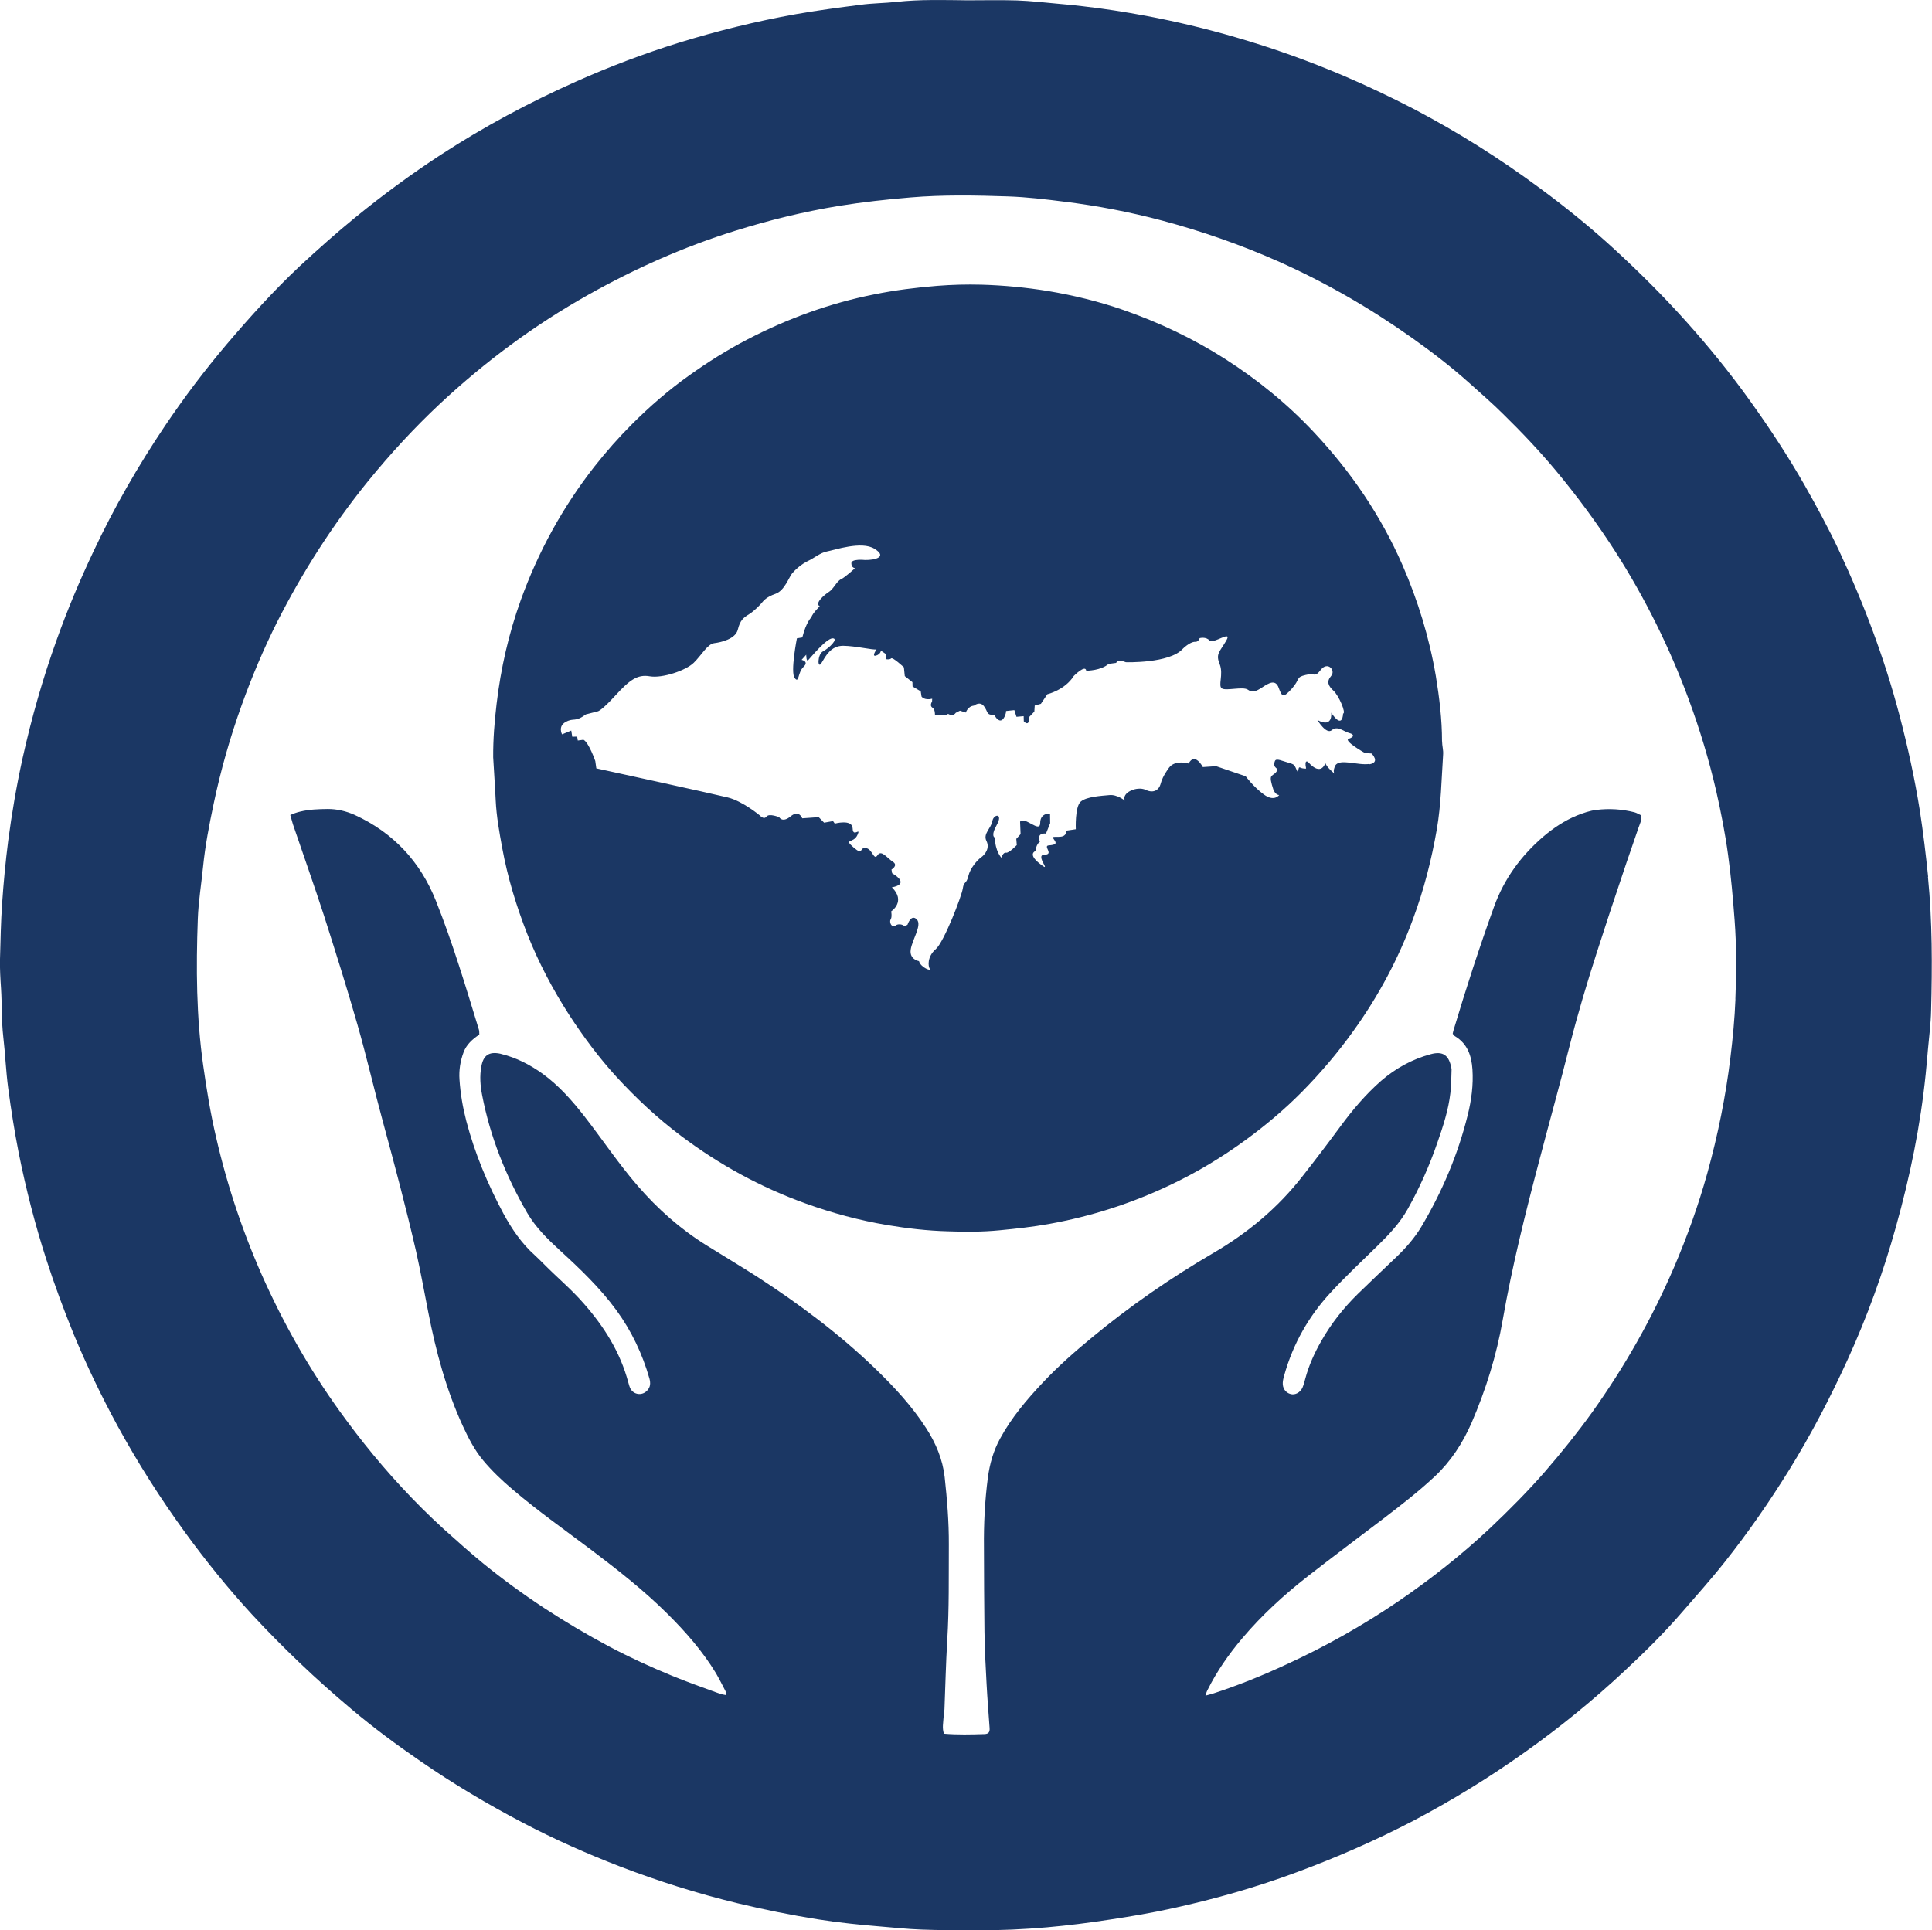 <?xml version="1.0" encoding="UTF-8"?>
<svg id="Layer_2" data-name="Layer 2" xmlns="http://www.w3.org/2000/svg" viewBox="0 0 300.5 300.29">
  <defs>
    <style>
      .cls-1 {
        fill: #1b3764;
        stroke-width: 0px;
      }
    </style>
  </defs>
  <g id="Layer_1-2" data-name="Layer 1">
    <g>
      <path class="cls-1" d="M299.9,136.41c-.35-3.43-.76-6.87-1.29-10.3-.8-5.01-1.88-9.93-3.17-14.84-2.33-8.85-5.54-17.37-9.42-25.65-1.61-3.43-3.43-6.77-5.29-10.06-2.62-4.6-5.52-9.01-8.61-13.31-3.05-4.25-6.34-8.3-9.83-12.2s-7.2-7.6-11.04-11.14c-3.7-3.41-7.58-6.56-11.63-9.55-6.28-4.66-12.86-8.81-19.77-12.43-3.56-1.84-7.17-3.56-10.85-5.13-5.5-2.35-11.12-4.35-16.86-6.01-4.56-1.33-9.18-2.43-13.84-3.31-3.31-.61-6.62-1.14-9.95-1.51-1.21-.14-2.43-.27-3.66-.37-2.17-.2-4.35-.45-6.52-.53-2.56-.08-5.13-.02-7.69-.02-3.68-.04-7.38-.16-11.04.25-1.86.2-3.74.2-5.58.45-3.37.43-6.77.88-10.12,1.47-6.15,1.1-12.2,2.6-18.17,4.44-5.46,1.7-10.79,3.72-16.01,6.05-7.28,3.25-14.27,6.99-20.95,11.34-4.6,3-9.03,6.26-13.29,9.73-2.98,2.43-5.85,4.99-8.67,7.6-4.05,3.8-7.77,7.93-11.37,12.16-3.45,4.07-6.66,8.32-9.65,12.76-4.17,6.21-7.89,12.67-11.08,19.46-2.13,4.5-4.05,9.06-5.72,13.74-2.17,6.03-3.92,12.18-5.31,18.42-.94,4.27-1.68,8.59-2.25,12.92-.41,3.23-.72,6.46-.94,9.71-.2,2.86-.25,5.74-.33,8.63-.04,1.53.06,3.09.16,4.62.16,2.51.06,5.01.35,7.52.31,2.64.41,5.31.76,7.95.45,3.37.98,6.75,1.64,10.1,1.12,5.58,2.53,11.12,4.29,16.56,1.27,3.95,2.72,7.85,4.29,11.71,2,4.82,4.27,9.55,6.77,14.15,3.15,5.76,6.66,11.3,10.53,16.62,3.25,4.46,6.7,8.73,10.42,12.78,2.39,2.58,4.87,5.09,7.42,7.52,2.58,2.47,5.25,4.84,7.99,7.15,3.41,2.88,7.03,5.56,10.71,8.09,5.15,3.56,10.51,6.75,16.05,9.65,4.89,2.56,9.89,4.78,15.04,6.77,5.97,2.29,12.06,4.21,18.29,5.72,4.15,1,8.32,1.84,12.53,2.51,1.7.27,3.37.49,5.07.67,1.43.16,2.86.29,4.29.41,2.25.18,4.48.43,6.7.51,2.88.12,5.76.08,8.65.1,3.64.04,7.26-.14,10.87-.45,3.27-.29,6.56-.7,9.83-1.21,3.25-.49,6.52-1.04,9.75-1.76,6.56-1.43,13.02-3.27,19.34-5.62,6.19-2.29,12.26-4.95,18.13-8.01,6.01-3.17,11.77-6.7,17.31-10.65,5.44-3.86,10.61-8.07,15.49-12.63,3.11-2.9,6.17-5.91,8.95-9.14,2.23-2.58,4.52-5.13,6.64-7.81,3.62-4.56,6.93-9.34,10-14.29,3.43-5.54,6.44-11.32,9.14-17.25,3.03-6.66,5.52-13.53,7.48-20.58,2.19-7.81,3.82-15.74,4.64-23.81.12-1.27.25-2.56.35-3.82.18-2,.45-4.03.49-6.05.18-6.93.2-13.86-.49-20.79ZM269.93,155.44c-.12,3.03-.41,6.05-.78,9.08-.74,6.09-1.96,12.1-3.6,18.01-1.39,4.99-3.13,9.85-5.17,14.62-3.43,7.97-7.69,15.49-12.73,22.55-2.31,3.21-4.78,6.28-7.36,9.26-2.68,3.07-5.54,5.95-8.48,8.73-4.48,4.21-9.3,8.01-14.37,11.47-5.54,3.76-11.34,7.03-17.42,9.81-3.74,1.74-7.54,3.27-11.45,4.54-.29.1-.59.14-1.08.29.14-.43.2-.65.33-.88,1.45-2.92,3.31-5.58,5.42-8.07,3.03-3.58,6.44-6.7,10.1-9.57,3.92-3.05,7.89-6.03,11.84-9.03,2.76-2.11,5.5-4.23,8.03-6.6,2.49-2.35,4.29-5.15,5.66-8.26,2.23-5.17,3.9-10.51,4.86-16.05,1.47-8.4,3.54-16.68,5.72-24.92,1.55-5.93,3.21-11.84,4.7-17.78,1.25-4.91,2.7-9.75,4.25-14.57,1.31-4.07,2.64-8.12,4.01-12.16.78-2.37,1.64-4.74,2.43-7.11.2-.59.53-1.17.45-1.94-.35-.16-.7-.39-1.08-.49-1.94-.49-3.92-.61-5.89-.37-1.04.12-2.08.49-3.07.88-1.88.78-3.58,1.9-5.13,3.21-3.52,3-6.17,6.62-7.75,11-2.29,6.34-4.35,12.71-6.28,19.15-.06.2-.1.41-.14.59.14.16.22.31.37.39,1.94,1.17,2.56,3.05,2.7,5.15.16,2.43-.16,4.8-.74,7.13-1.53,6.17-3.99,11.94-7.22,17.37-1.06,1.76-2.39,3.27-3.86,4.68-2,1.92-4.03,3.82-6.01,5.76-2.23,2.19-4.13,4.6-5.68,7.32-1.06,1.86-1.94,3.8-2.49,5.87-.12.47-.25.94-.43,1.37-.35.78-1.14,1.19-1.82,1.02-.8-.2-1.31-.9-1.25-1.8.02-.37.12-.74.22-1.1,1.37-4.93,3.84-9.26,7.3-12.98,2.29-2.47,4.74-4.78,7.15-7.13,1.8-1.76,3.52-3.56,4.76-5.78,1.86-3.31,3.39-6.77,4.62-10.34.88-2.53,1.72-5.07,2.02-7.73.14-1.17.14-2.33.18-3.52.02-.1,0-.2-.02-.31-.37-2.02-1.29-2.72-3.23-2.19-2.88.78-5.44,2.19-7.69,4.13-2.41,2.11-4.48,4.56-6.38,7.15-1.9,2.58-3.84,5.13-5.81,7.64-3.84,4.95-8.56,8.89-13.98,12.04-6.6,3.86-12.88,8.2-18.76,13.06-2.68,2.21-5.29,4.5-7.67,7.03-2.53,2.68-4.91,5.48-6.68,8.75-1.04,1.9-1.61,3.92-1.9,6.07-.47,3.6-.65,7.22-.61,10.83.02,4.37.02,8.77.08,13.14.04,2.72.18,5.44.33,8.14.12,2.29.31,4.58.47,6.87.04.61-.16.9-.8.92-2.09.06-4.15.12-6.3-.06-.31-.88-.1-1.72-.06-2.56,0-.41.12-.84.14-1.25.14-3.58.22-7.15.43-10.71.31-4.97.22-9.93.25-14.88.02-3.54-.27-7.03-.65-10.53-.31-2.76-1.37-5.25-2.86-7.58-2.23-3.47-5.03-6.48-7.99-9.34-5.6-5.4-11.79-10-18.29-14.23-2.62-1.68-5.27-3.25-7.89-4.89-4.07-2.53-7.6-5.66-10.73-9.28-2.98-3.45-5.5-7.24-8.28-10.81-1.9-2.43-3.95-4.76-6.48-6.6-1.96-1.41-4.09-2.51-6.46-3.09-.04,0-.1-.02-.14-.04-1.76-.37-2.64.27-2.94,1.98-.29,1.51-.16,3,.12,4.46,1.25,6.5,3.68,12.57,6.99,18.29,1.33,2.29,3.19,4.11,5.13,5.89,3.15,2.88,6.23,5.83,8.77,9.3,2.35,3.23,4.03,6.77,5.13,10.61.2.74.16,1.37-.39,1.92-.8.8-2.06.61-2.58-.37-.14-.29-.22-.61-.31-.92-1.25-4.7-3.74-8.67-6.93-12.29-1.9-2.19-4.11-4.03-6.13-6.07-.49-.49-.98-.98-1.49-1.45-2.06-1.84-3.58-4.09-4.89-6.5-2.45-4.58-4.44-9.34-5.76-14.37-.55-2.13-.92-4.27-1.06-6.46-.1-1.43.12-2.86.63-4.23.45-1.21,1.35-2.02,2.45-2.76-.02-.25.02-.53-.06-.76-2.06-6.73-4.07-13.49-6.68-20.03-2.41-6.09-6.62-10.63-12.65-13.39-1.33-.59-2.72-.92-4.19-.92-1.43.02-2.86.06-4.29.41-.51.12-1,.29-1.53.53.14.53.27.98.41,1.43,1.61,4.74,3.29,9.46,4.84,14.23,1.8,5.64,3.58,11.28,5.21,16.99,1.43,5.01,2.6,10.12,3.97,15.15,1.82,6.68,3.6,13.39,5.15,20.13.7,3.13,1.27,6.28,1.88,9.4,1.19,6.09,2.78,12.06,5.38,17.72.88,1.9,1.82,3.74,3.17,5.36,1.37,1.64,2.92,3.11,4.56,4.5,3.97,3.39,8.26,6.4,12.43,9.55,4.05,3.07,8.03,6.19,11.63,9.77,2.86,2.84,5.5,5.85,7.58,9.28.51.88.96,1.78,1.43,2.68.1.16.12.37.2.74-.43-.1-.74-.12-1-.22-2.51-.92-5.03-1.8-7.5-2.82-3.29-1.35-6.54-2.84-9.71-4.52-6.95-3.7-13.51-7.97-19.62-12.94-2.11-1.72-4.11-3.54-6.15-5.36-1.14-1.04-2.27-2.11-3.35-3.19-4.29-4.27-8.2-8.85-11.79-13.72-4.95-6.66-9.12-13.8-12.57-21.34-3.33-7.3-5.89-14.86-7.69-22.69-.86-3.68-1.47-7.4-2-11.16-1.08-7.58-1.12-15.21-.84-22.83.1-2.72.55-5.4.82-8.12.33-3.29.96-6.52,1.64-9.75,1.1-5.23,2.56-10.36,4.37-15.39,1.59-4.42,3.41-8.73,5.52-12.94,3.95-7.79,8.63-15.09,14.12-21.87,3.48-4.27,7.2-8.32,11.22-12.08,7.01-6.54,14.66-12.22,23.04-16.93,7.28-4.09,14.86-7.46,22.83-9.95,5.31-1.66,10.69-2.98,16.17-3.88,3.68-.59,7.38-1,11.1-1.31,5.07-.43,10.14-.33,15.21-.16,2.9.1,5.83.45,8.75.82,5.13.63,10.2,1.61,15.21,2.94,6.13,1.64,12.12,3.72,17.95,6.3,7.38,3.27,14.35,7.3,20.95,11.98,3.09,2.19,6.09,4.5,8.91,7.03,1.74,1.57,3.54,3.11,5.19,4.76,2.86,2.8,5.62,5.7,8.18,8.77,3.39,4.07,6.52,8.32,9.38,12.78,4.6,7.22,8.38,14.86,11.34,22.89,1.72,4.66,3.15,9.4,4.27,14.25.74,3.27,1.39,6.56,1.84,9.89.47,3.37.76,6.77,1.02,10.18.31,4.11.29,8.22.12,12.31Z"/>
      <path class="cls-1" d="M224.29,115.34c0-3.41-.41-6.79-.96-10.16-1.02-5.99-2.78-11.73-5.19-17.27-3.37-7.71-8.03-14.55-13.78-20.67-4.11-4.39-8.73-8.14-13.8-11.39-4.97-3.17-10.26-5.68-15.82-7.62-3.82-1.33-7.77-2.29-11.77-2.96-3.41-.55-6.87-.88-10.32-.98-2.29-.06-4.58,0-6.87.18-3.31.27-6.56.67-9.81,1.33-6.91,1.37-13.45,3.76-19.68,6.99-3.17,1.64-6.19,3.54-9.1,5.62-3.19,2.27-6.13,4.82-8.89,7.58-2.06,2.06-4.01,4.27-5.83,6.58-4.95,6.32-8.75,13.25-11.47,20.79-1.88,5.23-3.11,10.63-3.76,16.15-.33,2.76-.55,5.52-.53,8.32.12,2.23.29,4.46.39,6.68.12,2.51.57,4.99,1.02,7.44.84,4.58,2.19,9.01,3.88,13.33,1.76,4.44,3.97,8.65,6.54,12.63,2.19,3.37,4.58,6.58,7.28,9.55,3.11,3.39,6.46,6.52,10.14,9.28,5.93,4.46,12.35,7.97,19.34,10.49,4.13,1.49,8.34,2.62,12.65,3.35,3.15.53,6.34.9,9.53.98,2.66.1,5.34.1,7.99-.16,2.6-.25,5.19-.53,7.77-1,6.48-1.17,12.71-3.17,18.66-5.99,4.21-1.98,8.2-4.39,11.94-7.13,3.07-2.25,5.95-4.68,8.63-7.38,2.92-2.96,5.62-6.13,8.05-9.53,3.88-5.4,6.99-11.2,9.28-17.46,1.68-4.52,2.86-9.16,3.68-13.88.67-3.86.72-7.75.98-11.63.06-.67-.16-1.37-.16-2.06ZM213.01,118.85c-1.78.29-4.64-.92-5.34.27,0,0-.45.96-.06,1.27,0,0-1.25-.98-1.47-1.68,0,0-.61,2.19-2.68-.16,0,0-.63-.53-.31,1.02,0,0-.49.06-.92-.16-.45-.25-.14,1.33-.57.33-.43-.98-.39-.78-1.74-1.23-1.35-.45-1.64-.51-1.72.33-.06.82.9.59.25,1.33-.65.72-1.21.18-.37,2.74,0,0,.31.76.88.78,0,0-.76,1.1-2.37-.08-1.61-1.17-2.84-2.84-2.84-2.84l-4.6-1.57-2.06.14s-1.25-2.39-2.21-.55c0,0-2.11-.65-3.07.67-.96,1.35-1.12,1.92-1.33,2.62-.2.67-.94,1.45-2.29.8-1.33-.63-3.8.43-3.23,1.68,0,0-1.21-1-2.43-.86-1.21.12-3.52.22-4.44,1.02-.92.8-.76,4.29-.76,4.29l-1.47.22s.1.84-.88.94c-.96.1-1.49-.18-1.02.47.49.63.18.8-.82.88-1,.06.88,1.43-.7,1.45-1.57.02,1.37,3.03-.65,1.45-2.04-1.57-.74-2.02-.74-2.02,0,0,.1-1.08.7-1.45,0,0-.67-1.39.94-1.27l.65-1.61-.02-1.49s-1.53-.16-1.53,1.47c-.02,1.64-2.41-1.12-3.13-.22l.08,1.94-.67.74.08.96s-1.23,1.29-1.68,1.19c-.45-.1-.72.78-.72.78,0,0-.98-1.02-1-3.13,0,0-.74-.14.29-1.98,1.04-1.86-.49-1.72-.69-.59-.18,1.12-1.49,1.96-.92,3.09.57,1.14-.25,2.15-.84,2.56-.57.41-1.68,1.64-1.98,2.92s-.7.76-.86,1.92c-.16,1.14-2.92,8.34-4.21,9.44-1.31,1.12-1.23,2.66-.9,3.07.33.41-1.41-.16-1.7-1.21,0,0-1.51-.25-1.29-1.78.2-1.53,1.82-3.84.94-4.72-.9-.88-1.43.82-1.43.82,0,0-.41.33-.65.12-.25-.18-.88-.27-1.21.02-.31.29-.78.02-.84-.55-.06-.55.35-.29.16-1.66,0,0,2.35-1.53.1-3.74,0,0,3.03-.39.04-2.19l-.1-.57s1.1-.63.22-1.21c-.88-.55-1.8-1.94-2.39-1.02-.59.92-.76-.96-1.82-1.12-1.06-.16-.31,1.29-1.92-.1-1.59-1.39,0-.57.61-1.92.61-1.35-.7.49-.74-1.02-.04-1.51-2.78-.76-2.78-.76l-.27-.39-1.39.25-.84-.86-2.56.18s-.49-1.39-1.8-.31c-1.31,1.08-1.78.14-1.78.14,0,0-1.57-.65-1.98-.1-.41.55-1.02-.16-1.02-.16,0,0-2.72-2.27-5.03-2.82-2.29-.57-20.42-4.52-20.42-4.52l-.16-1.14s-1-2.88-1.84-3.31l-.88.12-.1-.61-.76.02-.16-.96-1.43.59s-.69-1.27.59-1.94c1.29-.7,1.37.12,3.13-1.17l1.84-.47s.55-.06,2.72-2.45c2.19-2.39,3.43-3.35,5.38-3,1.94.33,5.6-.9,6.83-2.11,1.23-1.21,2.13-2.92,3.19-3.05s3.31-.65,3.66-2.11c.35-1.45.88-1.86,1.74-2.39s1.82-1.55,2.04-1.84c.22-.27.69-.86,2.11-1.35,1.39-.51,2.09-2.62,2.56-3.17.47-.57,1.51-1.49,2.49-1.94,1-.47,1.84-1.25,2.94-1.47,1.12-.2,5.36-1.68,7.38-.41,2.04,1.25.14,1.78-1.51,1.74,0,0-2.11-.22-2.09.51,0,.72.57.76.57.76,0,0-1.51,1.41-2.17,1.72-.67.29-1.17,1.53-1.9,1.98-.74.47-2.27,1.8-1.41,2.23,0,0-1.08,1-1.33,1.74,0,0-.78.7-1.39,3.11l-.84.14s-1.04,5.25-.35,6.17c.72.94.45-.86,1.37-1.72.92-.86-.29-1.1-.29-1.1l.72-.8s0,1.17.31.84c.31-.31,2.8-3.39,3.8-3.39.98.02-.55,1.53-1.49,2.02-.92.47-.88,2.88-.25,1.82.65-1.08,1.45-2.68,3.37-2.68,1.94.02,4.6.67,5.19.57,0,0-.82,1.17-.08.96.74-.22.76-.78.76-.78l.74.51.04.82s.59.12.82-.12,1.98,1.39,1.98,1.39l.14,1.37,1.19.94.02.67,1.27.76.12.8s.39.65,1.66.35l-.02.45s-.43.61.04.92c.47.29.41,1.14.41,1.14l1.23-.02s.2.33.82-.14c0,0,.72.51,1.19-.16l.65-.33.92.29s.27-.98,1.27-1.08c0,0,.9-.76,1.55.1.67.88.31,1.39,1.61,1.35,0,0,.43.9.96.86.55-.02.9-1.19.86-1.47l1.29-.14.33,1.04,1.12-.1.02.8s.88,1,.82-.65l.82-.86.06-.94.96-.27,1-1.49s2.74-.65,4.11-2.84c0,0,1.82-1.84,1.94-.82.16,0,2.29-.02,3.48-1.06l1.19-.16s.06-.67,1.51-.1c0,0,6.75.2,8.81-2.06,0,0,1.1-1.12,1.94-1.12,0,0,.47.1.72-.57,0,0,.98-.27,1.53.37.53.63,3.64-1.76,2.6.02s-1.68,2.06-1.02,3.66c.63,1.61-.31,3.37.35,3.78.63.41,3.25-.33,4.01.18.74.53,1.31.27,2.29-.37.98-.65,2.04-1.29,2.53.1.51,1.39.7,1.61,2.04.12,1.35-1.51.57-1.76,2.15-2.13,1.55-.37,1.35.49,2.39-.84,1.06-1.31,2.33.14,1.57,1-.76.88-.43,1.55.37,2.29.82.74,2.02,3.52,1.49,3.56,0,0-.02,2.58-1.84-.14,0,0,.31,2.47-2.15,1.14,0,0,1.39,2.33,2.25,1.57.86-.76,1.92.27,2.7.45.8.2.8.61-.08.9-.88.29,2.51,2.21,2.51,2.21l1.04.08s1.43,1.39-.35,1.68Z"/>
    </g>
  </g>
</svg>